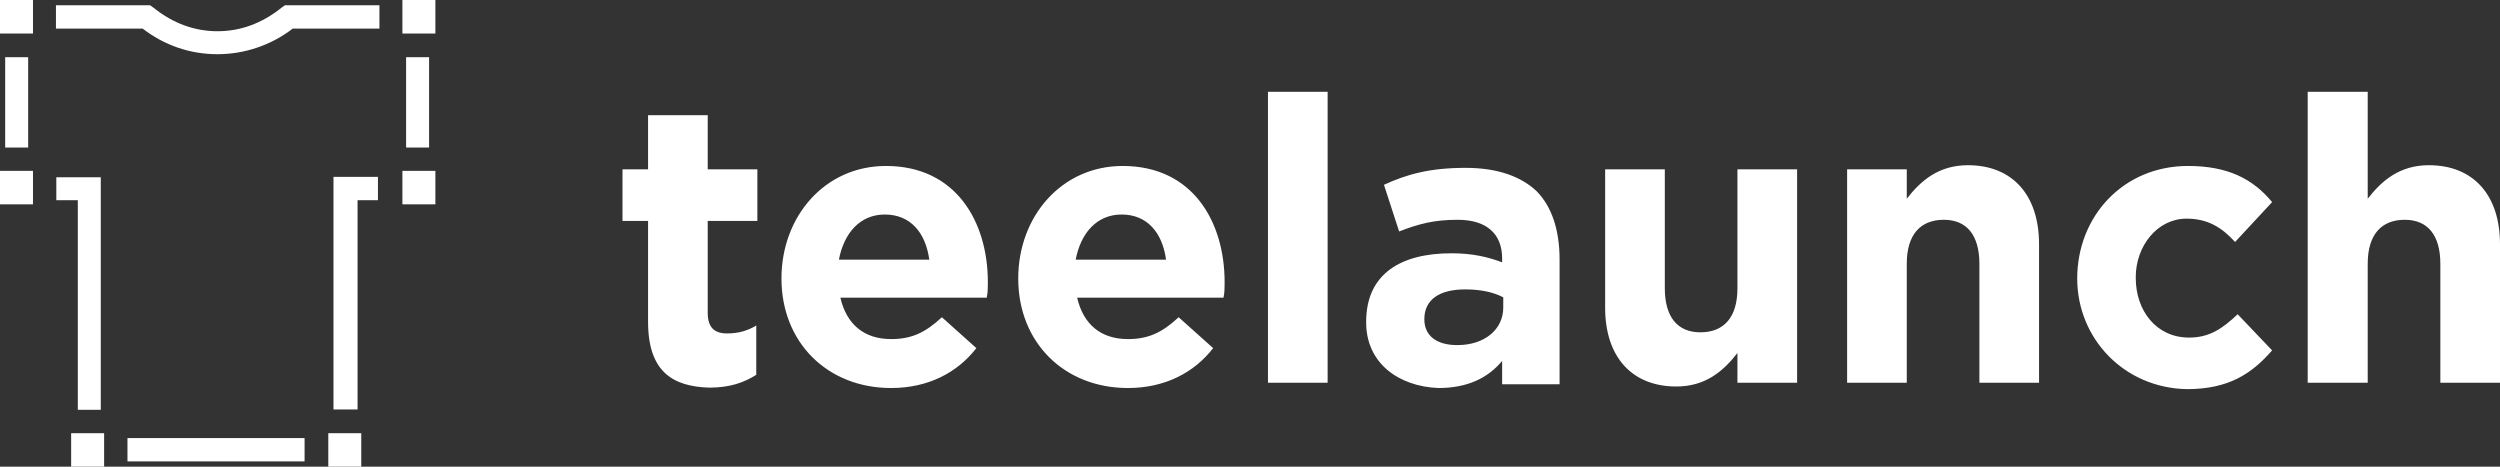 <svg width="150" height="28" viewBox="0 0 150 28" fill="none" xmlns="http://www.w3.org/2000/svg">
<rect x="0" y="0" width="150" height="28" fill="#333333" stroke="none"/>
<path d="M38.884 19.306V13.255H37.35V10.161H38.884V6.91H42.463V10.161H45.442V13.255H42.463V18.765C42.463 19.623 42.841 20.006 43.619 20.006C44.309 20.006 44.842 19.848 45.376 19.532V22.49C44.62 22.965 43.775 23.258 42.552 23.258C40.396 23.19 38.884 22.332 38.884 19.306ZM53.468 23.281C55.691 23.281 57.448 22.355 58.582 20.887L56.514 19.035C55.514 19.961 54.691 20.345 53.468 20.345C51.867 20.345 50.8 19.487 50.422 17.861H59.204C59.271 17.545 59.271 17.252 59.271 16.936C59.271 13.3 57.359 9.958 53.157 9.958C49.489 9.958 46.888 12.984 46.888 16.71C46.888 20.548 49.644 23.281 53.468 23.281ZM50.334 15.581C50.645 13.955 51.623 12.871 53.09 12.871C54.624 12.871 55.536 13.955 55.758 15.581H50.334ZM67.674 23.281C69.898 23.281 71.654 22.355 72.788 20.887L70.72 19.035C69.72 19.961 68.897 20.345 67.674 20.345C66.074 20.345 65.007 19.487 64.629 17.861H73.41C73.477 17.545 73.477 17.252 73.477 16.936C73.477 13.3 71.565 9.958 67.363 9.958C63.695 9.958 61.094 12.984 61.094 16.71C61.094 20.548 63.851 23.281 67.674 23.281ZM64.54 15.581C64.851 13.955 65.829 12.871 67.297 12.871C68.831 12.871 69.742 13.955 69.964 15.581H64.54ZM76.078 22.965H79.658V5.51H76.078V22.965ZM86.305 23.281C88.061 23.281 89.284 22.671 90.129 21.655V23.055H93.575V15.581C93.575 13.797 93.108 12.397 92.197 11.471C91.285 10.613 89.907 10.071 87.928 10.071C85.794 10.071 84.415 10.455 83.037 11.087L83.948 13.887C85.171 13.413 86.083 13.187 87.461 13.187C89.217 13.187 90.129 14.045 90.129 15.513V15.739C89.284 15.423 88.373 15.197 87.083 15.197C84.037 15.197 81.97 16.439 81.97 19.306C81.948 21.79 83.926 23.19 86.305 23.281ZM87.439 20.706C86.216 20.706 85.46 20.165 85.46 19.148C85.46 17.974 86.372 17.364 87.906 17.364C88.817 17.364 89.595 17.523 90.196 17.839V18.448C90.196 19.781 89.062 20.706 87.439 20.706ZM100.578 23.19C102.334 23.19 103.402 22.265 104.246 21.181V22.965H107.826V10.161H104.246V17.297C104.246 19.081 103.402 19.939 102.023 19.939C100.645 19.939 99.889 19.013 99.889 17.297V10.161H96.309V18.471C96.309 21.407 97.91 23.19 100.578 23.19ZM110.827 10.161V22.965H114.406V15.829C114.406 14.045 115.251 13.187 116.63 13.187C118.008 13.187 118.764 14.113 118.764 15.829V22.965H122.343V14.655C122.343 11.697 120.743 9.913 118.075 9.913C116.318 9.913 115.251 10.839 114.406 11.923V10.161H110.827ZM131.214 23.348C133.726 23.348 135.104 22.423 136.327 21.023L134.26 18.855C133.348 19.713 132.57 20.255 131.347 20.255C129.369 20.255 128.146 18.629 128.146 16.687V16.619C128.146 14.768 129.435 13.119 131.192 13.119C132.481 13.119 133.326 13.661 134.104 14.519L136.327 12.126C135.171 10.726 133.659 9.958 131.281 9.958C127.39 9.958 124.633 12.984 124.633 16.71C124.633 20.323 127.457 23.281 131.214 23.348ZM138.462 5.51V22.965H142.063V15.829C142.063 14.045 142.908 13.187 144.286 13.187C145.665 13.187 146.421 14.113 146.421 15.829V22.965H150V14.655C150 11.697 148.399 9.913 145.731 9.913C143.975 9.913 142.908 10.839 142.063 11.923V5.51H138.462ZM0 2.01H1.979V0H0V2.01ZM0 12.261H1.979V10.252H0V12.261ZM24.144 2.01H26.123V0H24.144V2.01ZM24.144 12.261H26.123V10.252H24.144V12.261ZM4.269 28H6.247V25.99H4.269V28ZM19.698 28H21.676V25.99H19.698V28ZM3.357 12.013H4.669V24.59H6.047V10.636H3.379V12.013H3.357ZM0.311 8.852H1.69V3.432H0.311V8.852ZM24.366 8.852H25.745V3.432H24.366V8.852ZM13.05 3.252C14.673 3.252 16.274 2.71 17.563 1.716H22.766V0.316H17.096L16.874 0.474C15.718 1.4 14.429 1.874 13.05 1.874C11.672 1.874 10.382 1.4 9.226 0.474L9.004 0.316H3.357V1.716H8.559C9.849 2.71 11.383 3.252 13.05 3.252ZM7.648 27.684H18.275V26.284H7.648V27.684ZM21.454 24.59V12.013H22.677V10.613H20.009V24.568H21.454V24.59Z" fill="white"/>
</svg>
